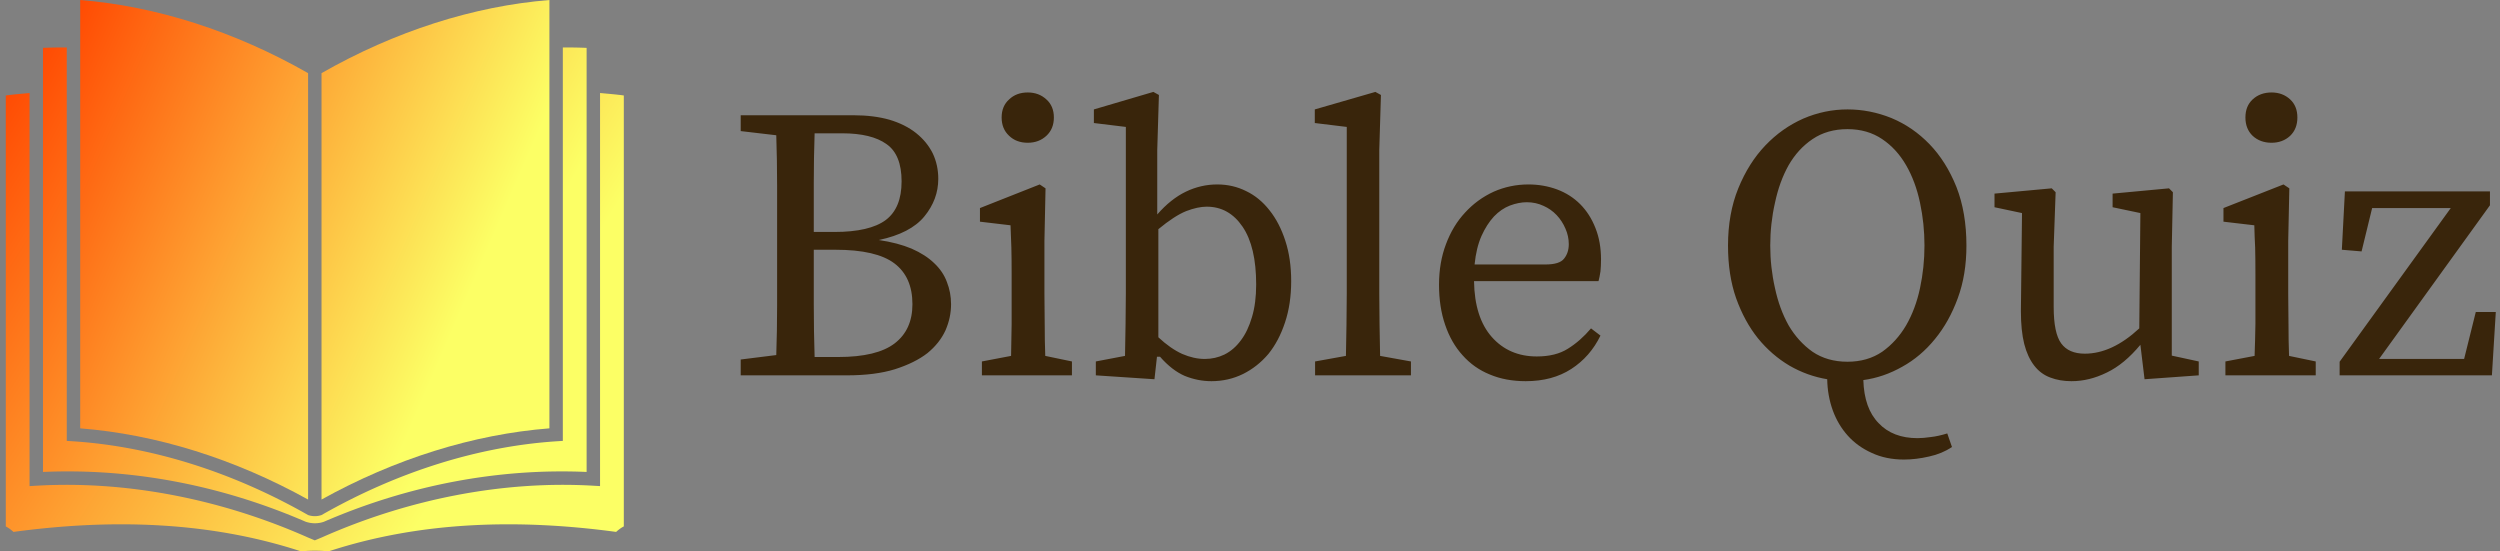 <svg data-v-423bf9ae="" xmlns="http://www.w3.org/2000/svg" viewBox="0 0 408 90" class="iconLeft"><rect x="0" y="0" width="408" height="90" fill="#808080" stroke="none"/><!----><!----><!----><g data-v-423bf9ae="" id="96ee8f0a-8cd8-4647-aba3-5439dd88f4b7" fill="#39250B" transform="matrix(4.535,0,0,4.535,118.071,2.982)"><path d="M3.28 12.19L4.13 12.19L4.13 12.19Q5.52 12.19 6.16 11.70L6.16 11.70L6.16 11.70Q6.80 11.21 6.80 10.29L6.80 10.29L6.80 10.29Q6.80 9.31 6.15 8.82L6.15 8.82L6.15 8.82Q5.50 8.33 4.03 8.33L4.03 8.33L3.25 8.33L3.25 8.33Q3.25 9.38 3.25 10.32L3.25 10.32L3.25 10.32Q3.25 11.27 3.28 12.19L3.28 12.19ZM4.27 4.14L3.28 4.14L3.28 4.14Q3.25 5.03 3.25 5.91L3.25 5.91L3.25 5.91Q3.25 6.79 3.25 7.69L3.25 7.69L3.99 7.69L3.99 7.69Q5.26 7.69 5.84 7.26L5.84 7.26L5.84 7.26Q6.41 6.83 6.41 5.87L6.41 5.87L6.41 5.87Q6.41 4.91 5.87 4.53L5.87 4.53L5.87 4.53Q5.33 4.14 4.27 4.14L4.27 4.14ZM0.62 3.49L4.68 3.49L4.68 3.49Q5.40 3.49 5.97 3.65L5.97 3.65L5.97 3.65Q6.54 3.82 6.93 4.13L6.93 4.13L6.93 4.13Q7.32 4.44 7.53 4.86L7.53 4.86L7.53 4.86Q7.73 5.28 7.73 5.78L7.73 5.78L7.73 5.78Q7.73 6.52 7.23 7.13L7.23 7.13L7.23 7.13Q6.73 7.74 5.59 7.98L5.59 7.98L5.59 7.98Q6.27 8.08 6.77 8.29L6.77 8.29L6.77 8.29Q7.27 8.51 7.58 8.81L7.58 8.81L7.58 8.81Q7.90 9.11 8.04 9.49L8.04 9.49L8.04 9.49Q8.19 9.87 8.19 10.29L8.19 10.29L8.19 10.29Q8.19 10.77 7.99 11.23L7.99 11.23L7.99 11.23Q7.78 11.69 7.34 12.05L7.34 12.05L7.34 12.05Q6.89 12.40 6.17 12.63L6.17 12.63L6.17 12.63Q5.46 12.85 4.44 12.85L4.44 12.85L0.62 12.85L0.62 12.28L1.90 12.12L1.90 12.12Q1.93 11.24 1.93 10.34L1.93 10.34L1.93 10.34Q1.93 9.44 1.93 8.51L1.93 8.51L1.93 7.83L1.93 7.83Q1.93 6.92 1.93 6.02L1.93 6.02L1.93 6.02Q1.93 5.12 1.90 4.21L1.90 4.21L0.62 4.06L0.62 3.49ZM10.95 4.48L10.95 4.48L10.95 4.48Q10.54 4.48 10.28 4.23L10.28 4.23L10.28 4.23Q10.01 3.98 10.01 3.57L10.01 3.57L10.01 3.57Q10.01 3.16 10.28 2.92L10.28 2.92L10.28 2.92Q10.54 2.67 10.95 2.67L10.95 2.67L10.95 2.67Q11.35 2.67 11.62 2.92L11.62 2.92L11.62 2.92Q11.89 3.16 11.89 3.57L11.89 3.57L11.89 3.57Q11.89 3.98 11.62 4.23L11.62 4.23L11.62 4.23Q11.35 4.48 10.95 4.48ZM11.58 12.15L12.54 12.35L12.54 12.85L9.30 12.85L9.30 12.35L10.35 12.15L10.35 12.15Q10.36 11.62 10.37 11.00L10.37 11.00L10.37 11.00Q10.37 10.37 10.37 9.91L10.37 9.91L10.37 9.21L10.37 9.21Q10.37 8.64 10.36 8.25L10.36 8.25L10.36 8.25Q10.35 7.87 10.33 7.45L10.33 7.45L9.23 7.32L9.23 6.83L11.38 5.98L11.59 6.12L11.55 8.02L11.55 9.91L11.55 9.91Q11.55 10.37 11.56 11.00L11.56 11.00L11.56 11.00Q11.56 11.62 11.58 12.15L11.58 12.15ZM15.65 7.59L15.65 11.48L15.65 11.48Q16.09 11.89 16.51 12.08L16.51 12.08L16.51 12.08Q16.93 12.26 17.32 12.26L17.32 12.26L17.32 12.26Q17.70 12.26 18.03 12.10L18.03 12.10L18.03 12.10Q18.37 11.93 18.62 11.59L18.62 11.59L18.62 11.59Q18.87 11.26 19.02 10.75L19.02 10.75L19.02 10.75Q19.17 10.25 19.17 9.58L19.17 9.58L19.17 9.58Q19.17 8.22 18.68 7.50L18.68 7.50L18.68 7.50Q18.19 6.78 17.39 6.78L17.39 6.78L17.39 6.78Q17.07 6.78 16.65 6.94L16.65 6.94L16.65 6.94Q16.23 7.11 15.65 7.59L15.65 7.59ZM15.61 4.75L15.61 7.06L15.61 7.06Q16.10 6.50 16.64 6.24L16.64 6.24L16.64 6.24Q17.18 5.98 17.77 5.98L17.77 5.98L17.77 5.98Q18.33 5.98 18.81 6.22L18.81 6.22L18.81 6.22Q19.29 6.45 19.65 6.91L19.65 6.91L19.65 6.91Q20.01 7.36 20.22 8.01L20.22 8.01L20.22 8.01Q20.43 8.65 20.43 9.46L20.43 9.46L20.43 9.46Q20.43 10.28 20.21 10.94L20.21 10.94L20.21 10.94Q19.99 11.61 19.61 12.08L19.61 12.08L19.61 12.08Q19.22 12.54 18.70 12.80L18.70 12.80L18.70 12.80Q18.17 13.06 17.56 13.06L17.56 13.06L17.56 13.06Q17.07 13.06 16.60 12.87L16.60 12.87L16.60 12.87Q16.14 12.67 15.71 12.18L15.71 12.18L15.60 12.18L15.51 12.99L13.40 12.85L13.40 12.35L14.45 12.15L14.45 12.15Q14.46 11.62 14.47 11.00L14.47 11.00L14.47 11.00Q14.48 10.37 14.48 9.91L14.48 9.91L14.48 3.91L13.33 3.77L13.33 3.28L15.47 2.65L15.67 2.76L15.61 4.75ZM23.63 12.15L24.74 12.35L24.74 12.85L21.29 12.85L21.29 12.35L22.40 12.15L22.40 12.15Q22.41 11.58 22.42 11.03L22.42 11.03L22.42 11.03Q22.43 10.47 22.43 9.91L22.43 9.91L22.43 3.91L21.28 3.77L21.28 3.28L23.46 2.65L23.66 2.76L23.60 4.75L23.60 9.91L23.60 9.91Q23.60 10.47 23.61 11.03L23.61 11.03L23.61 11.03Q23.62 11.59 23.63 12.15L23.63 12.15ZM27.03 8.86L29.58 8.86L29.58 8.86Q30.09 8.86 30.25 8.65L30.25 8.65L30.25 8.65Q30.42 8.44 30.42 8.13L30.42 8.13L30.42 8.13Q30.42 7.84 30.30 7.57L30.30 7.57L30.30 7.57Q30.18 7.29 29.98 7.08L29.98 7.08L29.98 7.08Q29.78 6.87 29.51 6.75L29.51 6.75L29.51 6.75Q29.23 6.62 28.91 6.62L28.91 6.62L28.91 6.62Q28.62 6.62 28.30 6.74L28.30 6.74L28.30 6.74Q27.99 6.86 27.73 7.13L27.73 7.13L27.73 7.13Q27.47 7.41 27.28 7.83L27.28 7.83L27.28 7.83Q27.09 8.26 27.03 8.86L27.03 8.86ZM31.49 9.46L27.01 9.46L27.01 9.46Q27.03 10.77 27.65 11.47L27.65 11.47L27.65 11.47Q28.27 12.17 29.27 12.17L29.27 12.17L29.27 12.17Q29.95 12.17 30.39 11.89L30.39 11.89L30.39 11.89Q30.84 11.61 31.22 11.16L31.22 11.16L31.56 11.42L31.56 11.42Q31.19 12.18 30.51 12.62L30.51 12.62L30.51 12.62Q29.83 13.06 28.87 13.06L28.87 13.06L28.87 13.06Q28.15 13.06 27.58 12.82L27.58 12.82L27.58 12.82Q27.01 12.59 26.60 12.13L26.60 12.13L26.60 12.13Q26.19 11.68 25.97 11.03L25.97 11.03L25.97 11.03Q25.75 10.39 25.75 9.59L25.75 9.59L25.75 9.59Q25.75 8.79 26.00 8.13L26.00 8.13L26.00 8.13Q26.25 7.46 26.69 6.99L26.69 6.99L26.69 6.99Q27.13 6.51 27.72 6.24L27.72 6.24L27.72 6.24Q28.31 5.98 28.97 5.98L28.97 5.98L28.97 5.98Q29.51 5.98 30.00 6.16L30.00 6.16L30.00 6.16Q30.48 6.34 30.83 6.69L30.83 6.69L30.83 6.69Q31.18 7.04 31.38 7.55L31.38 7.55L31.38 7.55Q31.58 8.05 31.58 8.68L31.58 8.68L31.58 8.68Q31.58 8.92 31.56 9.11L31.56 9.11L31.56 9.11Q31.53 9.31 31.49 9.46L31.49 9.46ZM37.67 8.18L37.67 8.18L37.67 8.18Q37.67 8.96 37.84 9.71L37.84 9.71L37.84 9.71Q38.00 10.46 38.33 11.05L38.33 11.05L38.33 11.05Q38.67 11.63 39.19 12.00L39.19 12.00L39.19 12.00Q39.72 12.36 40.45 12.36L40.45 12.36L40.45 12.36Q41.17 12.36 41.70 12.00L41.70 12.00L41.70 12.00Q42.22 11.63 42.56 11.05L42.56 11.05L42.56 11.05Q42.90 10.46 43.06 9.71L43.06 9.71L43.06 9.71Q43.22 8.96 43.22 8.18L43.22 8.18L43.22 8.18Q43.22 7.39 43.06 6.64L43.06 6.64L43.06 6.64Q42.90 5.88 42.56 5.29L42.56 5.29L42.56 5.29Q42.22 4.70 41.70 4.35L41.70 4.35L41.70 4.35Q41.17 3.99 40.45 3.99L40.45 3.99L40.45 3.99Q39.72 3.99 39.19 4.35L39.19 4.35L39.19 4.35Q38.67 4.70 38.33 5.29L38.33 5.29L38.33 5.29Q38.00 5.88 37.84 6.64L37.84 6.64L37.84 6.64Q37.67 7.39 37.67 8.18ZM44.04 14.94L44.21 15.43L44.21 15.43Q43.85 15.67 43.39 15.77L43.39 15.77L43.39 15.77Q42.92 15.88 42.48 15.88L42.48 15.88L42.48 15.88Q41.83 15.88 41.32 15.64L41.32 15.64L41.32 15.64Q40.81 15.41 40.46 15.02L40.46 15.02L40.46 15.02Q40.11 14.63 39.92 14.11L39.92 14.11L39.92 14.11Q39.73 13.58 39.72 12.99L39.72 12.99L39.72 12.99Q39.00 12.87 38.36 12.50L38.36 12.50L38.36 12.50Q37.72 12.12 37.23 11.52L37.23 11.52L37.23 11.52Q36.74 10.91 36.44 10.07L36.44 10.07L36.44 10.07Q36.15 9.24 36.15 8.18L36.15 8.18L36.15 8.18Q36.15 7.03 36.52 6.12L36.52 6.12L36.52 6.12Q36.89 5.21 37.49 4.58L37.49 4.58L37.49 4.58Q38.09 3.95 38.86 3.61L38.86 3.61L38.86 3.61Q39.63 3.28 40.45 3.28L40.45 3.28L40.45 3.28Q41.26 3.28 42.03 3.59L42.03 3.59L42.03 3.59Q42.80 3.91 43.40 4.53L43.40 4.53L43.40 4.53Q44.00 5.15 44.37 6.07L44.37 6.07L44.37 6.07Q44.73 6.99 44.73 8.18L44.73 8.18L44.73 8.18Q44.73 9.23 44.42 10.07L44.42 10.07L44.42 10.07Q44.11 10.92 43.60 11.54L43.60 11.54L43.60 11.54Q43.09 12.17 42.42 12.54L42.42 12.54L42.42 12.54Q41.75 12.92 41.02 13.02L41.02 13.02L41.02 13.02Q41.05 14.04 41.57 14.57L41.57 14.57L41.57 14.57Q42.08 15.11 42.97 15.11L42.97 15.11L42.97 15.11Q43.18 15.11 43.45 15.07L43.45 15.07L43.45 15.07Q43.72 15.04 44.04 14.94L44.04 14.94ZM52.12 12.14L53.09 12.35L53.09 12.85L51.14 12.99L50.99 11.75L50.99 11.75Q50.41 12.45 49.78 12.75L49.78 12.75L49.78 12.75Q49.15 13.06 48.51 13.06L48.51 13.06L48.51 13.06Q48.09 13.06 47.75 12.93L47.75 12.93L47.75 12.93Q47.40 12.80 47.17 12.50L47.17 12.50L47.17 12.50Q46.93 12.19 46.81 11.72L46.81 11.72L46.81 11.72Q46.69 11.24 46.69 10.54L46.69 10.54L46.73 7.01L45.74 6.80L45.74 6.31L47.80 6.12L47.94 6.26L47.87 8.22L47.87 10.39L47.87 10.39Q47.87 11.33 48.14 11.70L48.14 11.70L48.14 11.70Q48.41 12.07 48.99 12.07L48.99 12.07L48.99 12.07Q49.97 12.07 50.95 11.16L50.95 11.16L50.99 7.01L49.99 6.80L49.99 6.31L52.02 6.12L52.16 6.26L52.12 8.22L52.12 12.14ZM55.71 4.48L55.71 4.48L55.71 4.48Q55.30 4.48 55.03 4.23L55.03 4.23L55.03 4.23Q54.77 3.98 54.77 3.57L54.77 3.57L54.77 3.57Q54.77 3.16 55.03 2.92L55.03 2.92L55.03 2.92Q55.30 2.67 55.71 2.67L55.71 2.67L55.71 2.67Q56.11 2.67 56.38 2.92L56.38 2.92L56.38 2.92Q56.64 3.16 56.64 3.57L56.64 3.57L56.64 3.57Q56.64 3.98 56.38 4.23L56.38 4.23L56.38 4.23Q56.11 4.48 55.71 4.48ZM56.34 12.15L57.30 12.35L57.30 12.85L54.05 12.85L54.05 12.35L55.10 12.15L55.10 12.15Q55.12 11.62 55.13 11.00L55.13 11.00L55.13 11.00Q55.13 10.37 55.13 9.91L55.13 9.91L55.13 9.21L55.13 9.21Q55.13 8.64 55.12 8.25L55.12 8.25L55.12 8.25Q55.10 7.87 55.09 7.45L55.09 7.45L53.98 7.32L53.98 6.83L56.14 5.98L56.35 6.12L56.31 8.02L56.31 9.91L56.31 9.91Q56.31 10.37 56.32 11.00L56.32 11.00L56.32 11.00Q56.32 11.62 56.34 12.15L56.34 12.15ZM63.06 10.57L63.78 10.57L63.64 12.85L58.16 12.85L58.16 12.36L62.16 6.83L59.33 6.83L58.95 8.39L58.24 8.33L58.35 6.23L63.57 6.23L63.57 6.73L59.58 12.26L62.64 12.26L63.06 10.57Z"></path></g><defs data-v-423bf9ae=""><linearGradient data-v-423bf9ae="" gradientTransform="rotate(25)" id="73528ed8-285e-45e2-a35f-14021d0eed2e" x1="0%" y1="0%" x2="100%" y2="0%"><stop data-v-423bf9ae="" offset="0%" style="stop-color: rgb(255, 75, 3); stop-opacity: 1;"></stop><stop data-v-423bf9ae="" offset="100%" style="stop-color: rgb(252, 255, 101); stop-opacity: 1;"></stop></linearGradient></defs><g data-v-423bf9ae="" id="3c6d7432-1957-4174-9329-33e58d815e7e" transform="matrix(1.198,0,0,1.198,-9.104,-15.578)" stroke="none" fill="url(#73528ed8-285e-45e2-a35f-14021d0eed2e)"><path d="M49.569 22.967c-9.975-5.691-20.677-9.125-31.045-9.962v58.351c10.367.814 21.05 4.154 31.045 9.699V22.967zM82.444 13.005c-10.368.838-21.071 4.271-31.045 9.962v58.087c9.993-5.545 20.679-8.885 31.045-9.699v-58.35z"></path><path d="M49.229 84.073c.814.278 1.671.29 2.485.012 11.657-5.043 23.865-7.313 35.798-6.79V19.524a67.09 67.09 0 0 0-3.24-.055v53.594l-.852.056c-10.672.697-21.732 4.177-32.021 10.048a2.826 2.826 0 0 1-1.83 0c-10.29-5.871-21.349-9.351-32.021-10.048l-.854-.056V19.469a65.788 65.788 0 0 0-3.239.055v57.771c11.932-.524 24.114 1.735 35.774 6.778z"></path><path d="M92.579 26.009c-1.07-.149-2.157-.228-3.237-.335v53.55l-.968-.056c-12.195-.699-25.06 1.777-36.975 7.065l-.916.381-.915-.381c-11.917-5.288-24.781-7.765-36.976-7.065l-.967.056v-53.55c-1.081.108-2.168.187-3.238.335v58.707a4.876 4.876 0 0 1 1.044.748c12.951-1.75 26.393-1.536 39.18 2.651a19.022 19.022 0 0 1 1.873-.095c.661 0 1.285.037 1.872.095 12.785-4.188 26.229-4.401 39.179-2.651 0 0 .474-.462 1.044-.748V26.009z"></path></g><!----></svg>